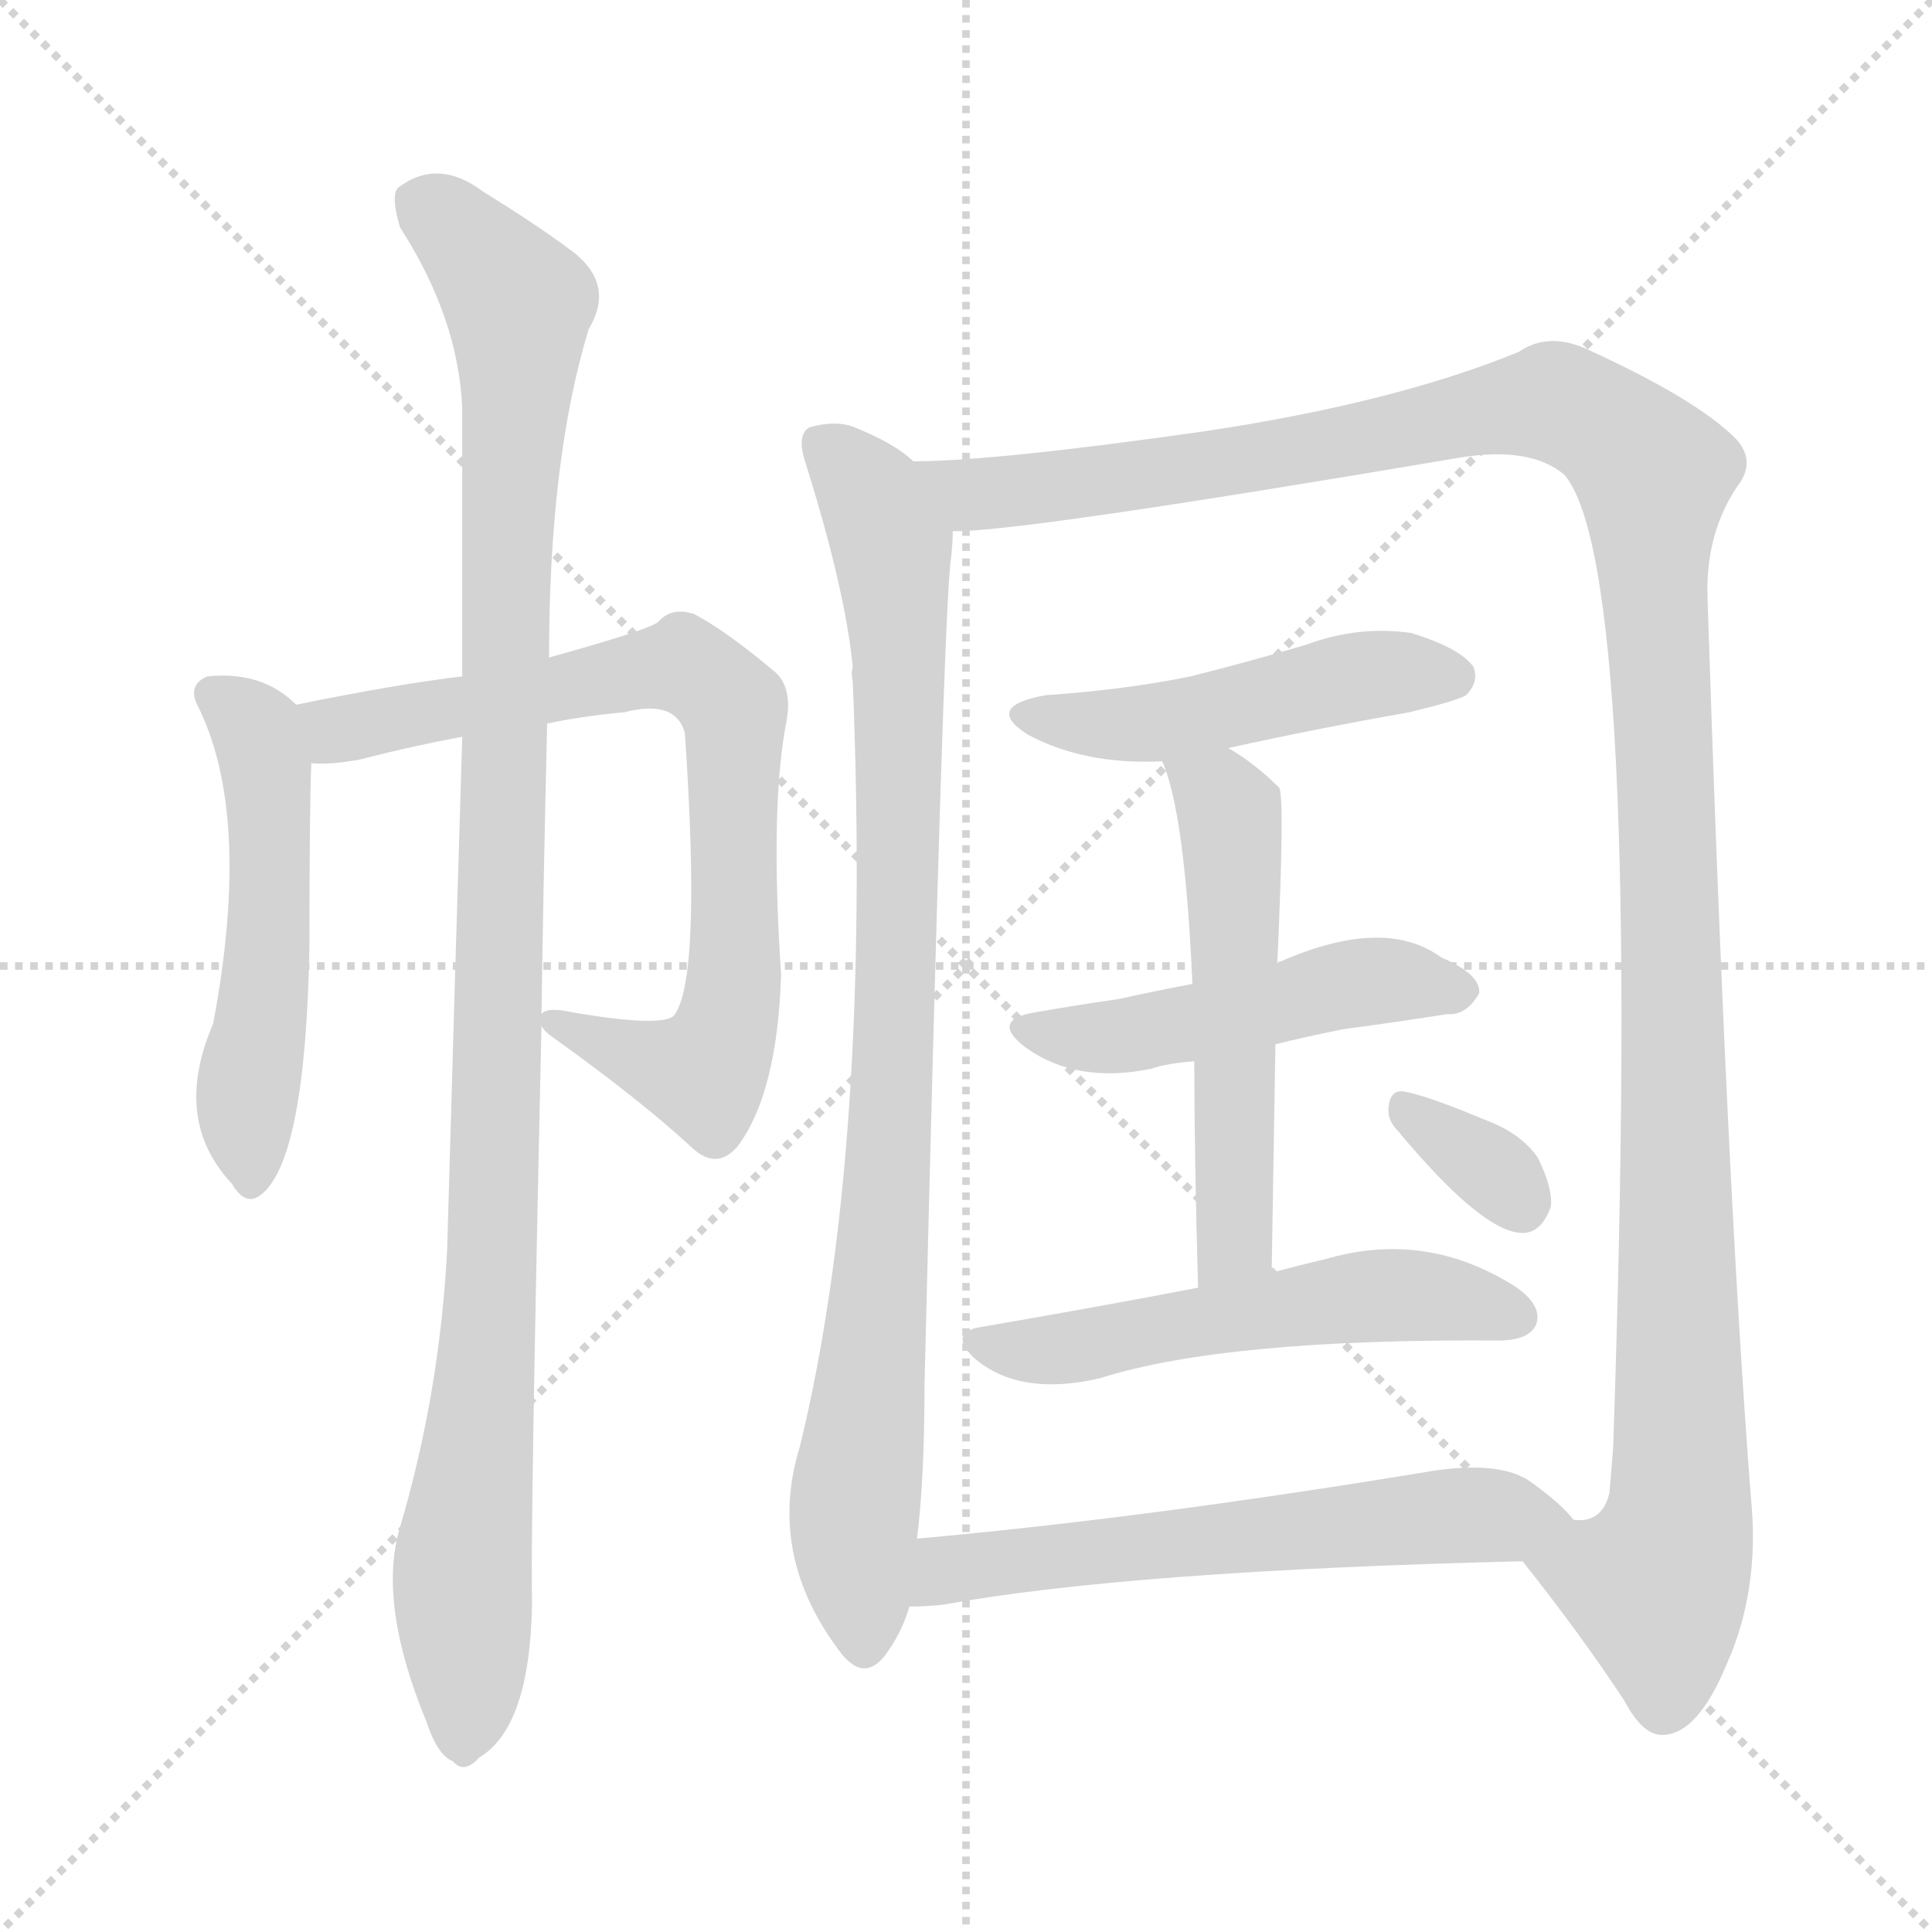 <svg version="1.1" viewBox="0 0 1024 1024" xmlns="http://www.w3.org/2000/svg">
  <g stroke="lightgray" stroke-dasharray="1,1" stroke-width="1" transform="scale(4, 4)">
    <line x1="0" y1="0" x2="256" y2="256"></line>
    <line x1="256" y1="0" x2="0" y2="256"></line>
    <line x1="128" y1="0" x2="128" y2="256"></line>
    <line x1="0" y1="128" x2="256" y2="128"></line>
  </g>
<g transform="scale(1, -1) translate(0, -900)">
   <style type="text/css">
    @keyframes keyframes0 {
      from {
       stroke: blue;
       stroke-dashoffset: 522;
       stroke-width: 128;
       }
       63% {
       animation-timing-function: step-end;
       stroke: blue;
       stroke-dashoffset: 0;
       stroke-width: 128;
       }
       to {
       stroke: black;
       stroke-width: 1024;
       }
       }
       #make-me-a-hanzi-animation-0 {
         animation: keyframes0 0.675s both;
         animation-delay: 0s;
         animation-timing-function: linear;
       }
    @keyframes keyframes1 {
      from {
       stroke: blue;
       stroke-dashoffset: 776;
       stroke-width: 128;
       }
       72% {
       animation-timing-function: step-end;
       stroke: blue;
       stroke-dashoffset: 0;
       stroke-width: 128;
       }
       to {
       stroke: black;
       stroke-width: 1024;
       }
       }
       #make-me-a-hanzi-animation-1 {
         animation: keyframes1 0.882s both;
         animation-delay: 0.675s;
         animation-timing-function: linear;
       }
    @keyframes keyframes2 {
      from {
       stroke: blue;
       stroke-dashoffset: 1092;
       stroke-width: 128;
       }
       78% {
       animation-timing-function: step-end;
       stroke: blue;
       stroke-dashoffset: 0;
       stroke-width: 128;
       }
       to {
       stroke: black;
       stroke-width: 1024;
       }
       }
       #make-me-a-hanzi-animation-2 {
         animation: keyframes2 1.139s both;
         animation-delay: 1.556s;
         animation-timing-function: linear;
       }
    @keyframes keyframes3 {
      from {
       stroke: blue;
       stroke-dashoffset: 905;
       stroke-width: 128;
       }
       75% {
       animation-timing-function: step-end;
       stroke: blue;
       stroke-dashoffset: 0;
       stroke-width: 128;
       }
       to {
       stroke: black;
       stroke-width: 1024;
       }
       }
       #make-me-a-hanzi-animation-3 {
         animation: keyframes3 0.986s both;
         animation-delay: 2.695s;
         animation-timing-function: linear;
       }
    @keyframes keyframes4 {
      from {
       stroke: blue;
       stroke-dashoffset: 1317;
       stroke-width: 128;
       }
       81% {
       animation-timing-function: step-end;
       stroke: blue;
       stroke-dashoffset: 0;
       stroke-width: 128;
       }
       to {
       stroke: black;
       stroke-width: 1024;
       }
       }
       #make-me-a-hanzi-animation-4 {
         animation: keyframes4 1.322s both;
         animation-delay: 3.681s;
         animation-timing-function: linear;
       }
    @keyframes keyframes5 {
      from {
       stroke: blue;
       stroke-dashoffset: 482;
       stroke-width: 128;
       }
       61% {
       animation-timing-function: step-end;
       stroke: blue;
       stroke-dashoffset: 0;
       stroke-width: 128;
       }
       to {
       stroke: black;
       stroke-width: 1024;
       }
       }
       #make-me-a-hanzi-animation-5 {
         animation: keyframes5 0.642s both;
         animation-delay: 5.003s;
         animation-timing-function: linear;
       }
    @keyframes keyframes6 {
      from {
       stroke: blue;
       stroke-dashoffset: 488;
       stroke-width: 128;
       }
       61% {
       animation-timing-function: step-end;
       stroke: blue;
       stroke-dashoffset: 0;
       stroke-width: 128;
       }
       to {
       stroke: black;
       stroke-width: 1024;
       }
       }
       #make-me-a-hanzi-animation-6 {
         animation: keyframes6 0.647s both;
         animation-delay: 5.646s;
         animation-timing-function: linear;
       }
    @keyframes keyframes7 {
      from {
       stroke: blue;
       stroke-dashoffset: 543;
       stroke-width: 128;
       }
       64% {
       animation-timing-function: step-end;
       stroke: blue;
       stroke-dashoffset: 0;
       stroke-width: 128;
       }
       to {
       stroke: black;
       stroke-width: 1024;
       }
       }
       #make-me-a-hanzi-animation-7 {
         animation: keyframes7 0.692s both;
         animation-delay: 6.293s;
         animation-timing-function: linear;
       }
    @keyframes keyframes8 {
      from {
       stroke: blue;
       stroke-dashoffset: 546;
       stroke-width: 128;
       }
       64% {
       animation-timing-function: step-end;
       stroke: blue;
       stroke-dashoffset: 0;
       stroke-width: 128;
       }
       to {
       stroke: black;
       stroke-width: 1024;
       }
       }
       #make-me-a-hanzi-animation-8 {
         animation: keyframes8 0.694s both;
         animation-delay: 6.985s;
         animation-timing-function: linear;
       }
    @keyframes keyframes9 {
      from {
       stroke: blue;
       stroke-dashoffset: 333;
       stroke-width: 128;
       }
       52% {
       animation-timing-function: step-end;
       stroke: blue;
       stroke-dashoffset: 0;
       stroke-width: 128;
       }
       to {
       stroke: black;
       stroke-width: 1024;
       }
       }
       #make-me-a-hanzi-animation-9 {
         animation: keyframes9 0.521s both;
         animation-delay: 7.679s;
         animation-timing-function: linear;
       }
    @keyframes keyframes10 {
      from {
       stroke: blue;
       stroke-dashoffset: 602;
       stroke-width: 128;
       }
       66% {
       animation-timing-function: step-end;
       stroke: blue;
       stroke-dashoffset: 0;
       stroke-width: 128;
       }
       to {
       stroke: black;
       stroke-width: 1024;
       }
       }
       #make-me-a-hanzi-animation-10 {
         animation: keyframes10 0.74s both;
         animation-delay: 8.2s;
         animation-timing-function: linear;
       }
</style>
<path d="M 157.0 526.5 Q 139.0 544.5 110.0 541.5 Q 100.0 537.5 104.0 527.5 Q 134.0 469.5 113.0 357.5 Q 91.0 306.5 123.0 272.5 Q 130.0 260.5 138.0 266.5 Q 162.0 284.5 164.0 398.5 Q 164.0 471.5 165.0 495.5 C 166.0 519.5 166.0 519.5 157.0 526.5 Z" fill="lightgray"></path> 
<path d="M 287.0 356.5 Q 288.0 353.5 294.0 349.5 Q 340.0 316.5 367.0 291.5 Q 380.0 279.5 391.0 292.5 Q 412.0 320.5 414.0 383.5 Q 408.0 473.5 417.0 518.5 Q 420.0 536.5 410.0 544.5 Q 385.0 565.5 368.0 574.5 Q 356.0 578.5 349.0 570.5 Q 345.0 566.5 291.0 551.5 L 245.0 541.5 Q 211.0 537.5 157.0 526.5 C 128.0 520.5 135.0 494.5 165.0 495.5 Q 175.0 494.5 191.0 497.5 Q 218.0 504.5 245.0 509.5 L 290.0 516.5 Q 309.0 520.5 331.0 522.5 Q 358.0 529.5 363.0 511.5 Q 372.0 379.5 357.0 361.5 Q 350.0 355.5 303.0 363.5 Q 290.0 366.5 287.0 362.5 C 281.0 362.5 281.0 362.5 287.0 356.5 Z" fill="lightgray"></path> 
<path d="M 212.0 90.5 Q 200.0 50.5 226.0 -12.5 Q 232.0 -30.5 240.0 -33.5 Q 246.0 -40.5 254.0 -31.5 Q 281.0 -15.5 282.0 50.5 Q 281.0 87.5 287.0 356.5 L 287.0 362.5 Q 288.0 432.5 290.0 516.5 L 291.0 551.5 Q 291.0 656.5 312.0 725.5 Q 327.0 750.5 301.0 768.5 Q 285.0 780.5 256.0 798.5 Q 232.0 816.5 211.0 800.5 Q 207.0 796.5 212.0 779.5 Q 243.0 731.5 245.0 683.5 Q 245.0 616.5 245.0 541.5 L 245.0 509.5 Q 241.0 379.5 237.0 237.5 Q 233.0 161.5 212.0 90.5 Z" fill="lightgray"></path> 
<path d="M 484.0 655.5 Q 475.0 664.5 453.0 673.5 Q 443.0 677.5 429.0 673.5 Q 422.0 669.5 427.0 654.5 Q 448.0 587.5 452.0 546.5 Q 451.0 543.5 452.0 538.5 Q 462.0 289.5 424.0 133.5 Q 406.0 75.5 446.0 23.5 Q 458.0 8.5 469.0 22.5 Q 478.0 34.5 482.0 48.5 L 486.0 84.5 Q 490.0 115.5 490.0 165.5 Q 500.0 577.5 504.0 603.5 Q 505.0 612.5 505.0 618.5 C 507.0 640.5 507.0 640.5 484.0 655.5 Z" fill="lightgray"></path> 
<path d="M 807.0 72.5 Q 838.0 33.5 861.0 -1.5 Q 871.0 -20.5 882.0 -19.5 Q 900.0 -18.5 915.0 17.5 Q 933.0 57.5 928.0 106.5 Q 915.0 274.5 905.0 583.5 Q 904.0 617.5 921.0 642.5 Q 931.0 655.5 920.0 667.5 Q 899.0 688.5 842.0 714.5 Q 821.0 724.5 805.0 713.5 Q 739.0 686.5 639.0 671.5 Q 527.0 655.5 484.0 655.5 C 454.0 654.5 475.0 616.5 505.0 618.5 Q 538.0 617.5 774.0 657.5 Q 811.0 663.5 829.0 648.5 Q 871.0 600.5 855.0 132.5 Q 854.0 119.5 853.0 108.5 Q 849.0 92.5 834.0 94.5 C 813.0 72.5 804.0 76.5 807.0 72.5 Z" fill="lightgray"></path> 
<path d="M 651.0 503.5 Q 696.0 513.5 747.0 522.5 Q 772.0 528.5 777.0 531.5 Q 784.0 538.5 781.0 546.5 Q 774.0 556.5 748.0 564.5 Q 720.0 568.5 693.0 558.5 Q 663.0 549.5 631.0 541.5 Q 597.0 534.5 554.0 531.5 Q 521.0 525.5 545.0 510.5 Q 575.0 494.5 616.0 496.5 L 651.0 503.5 Z" fill="lightgray"></path> 
<path d="M 632.0 378.5 Q 611.0 374.5 593.0 370.5 Q 572.0 367.5 549.0 363.5 Q 524.0 359.5 544.0 344.5 Q 571.0 325.5 610.0 333.5 Q 619.0 336.5 633.0 337.5 L 676.0 346.5 Q 692.0 350.5 712.0 354.5 Q 742.0 358.5 767.0 362.5 Q 777.0 361.5 784.0 373.5 Q 785.0 383.5 764.0 392.5 Q 734.0 414.5 679.0 390.5 Q 678.0 390.5 677.0 389.5 L 632.0 378.5 Z" fill="lightgray"></path> 
<path d="M 677.0 389.5 Q 681.0 477.5 678.0 482.5 Q 665.0 495.5 651.0 503.5 C 626.0 519.5 606.0 524.5 616.0 496.5 Q 628.0 469.5 632.0 378.5 L 633.0 337.5 Q 633.0 288.5 635.0 217.5 C 636.0 187.5 674.0 195.5 674.0 225.5 Q 675.0 289.5 676.0 346.5 L 677.0 389.5 Z" fill="lightgray"></path> 
<path d="M 635.0 217.5 Q 583.0 207.5 519.0 196.5 Q 503.0 193.5 516.0 180.5 Q 540.0 159.5 583.0 169.5 Q 649.0 190.5 794.0 189.5 Q 810.0 189.5 814.0 197.5 Q 818.0 207.5 804.0 217.5 Q 756.0 248.5 702.0 232.5 Q 689.0 229.5 674.0 225.5 L 635.0 217.5 Z" fill="lightgray"></path> 
<path d="M 741.0 300.5 Q 786.0 246.5 807.0 246.5 Q 817.0 246.5 822.0 260.5 Q 823.0 270.5 815.0 286.5 Q 806.0 299.5 787.0 306.5 Q 756.0 319.5 744.0 321.5 Q 737.0 322.5 736.0 313.5 Q 735.0 306.5 741.0 300.5 Z" fill="lightgray"></path> 
<path d="M 482.0 48.5 Q 491.0 48.5 500.0 49.5 Q 599.0 67.5 807.0 72.5 C 837.0 73.5 854.0 73.5 834.0 94.5 Q 827.0 103.5 810.0 115.5 Q 794.0 125.5 760.0 120.5 Q 609.0 95.5 486.0 84.5 C 456.0 81.5 452.0 47.5 482.0 48.5 Z" fill="lightgray"></path> 
      <clipPath id="make-me-a-hanzi-clip-0">
      <path d="M 157.0 526.5 Q 139.0 544.5 110.0 541.5 Q 100.0 537.5 104.0 527.5 Q 134.0 469.5 113.0 357.5 Q 91.0 306.5 123.0 272.5 Q 130.0 260.5 138.0 266.5 Q 162.0 284.5 164.0 398.5 Q 164.0 471.5 165.0 495.5 C 166.0 519.5 166.0 519.5 157.0 526.5 Z" fill="lightgray"></path>
      </clipPath>
      <path clip-path="url(#make-me-a-hanzi-clip-0)" d="M 117.0 530.5 L 136.0 513.5 L 142.0 483.5 L 142.0 387.5 L 130.0 309.5 L 132.0 274.5 " fill="none" id="make-me-a-hanzi-animation-0" stroke-dasharray="394 788" stroke-linecap="round"></path>

      <clipPath id="make-me-a-hanzi-clip-1">
      <path d="M 287.0 356.5 Q 288.0 353.5 294.0 349.5 Q 340.0 316.5 367.0 291.5 Q 380.0 279.5 391.0 292.5 Q 412.0 320.5 414.0 383.5 Q 408.0 473.5 417.0 518.5 Q 420.0 536.5 410.0 544.5 Q 385.0 565.5 368.0 574.5 Q 356.0 578.5 349.0 570.5 Q 345.0 566.5 291.0 551.5 L 245.0 541.5 Q 211.0 537.5 157.0 526.5 C 128.0 520.5 135.0 494.5 165.0 495.5 Q 175.0 494.5 191.0 497.5 Q 218.0 504.5 245.0 509.5 L 290.0 516.5 Q 309.0 520.5 331.0 522.5 Q 358.0 529.5 363.0 511.5 Q 372.0 379.5 357.0 361.5 Q 350.0 355.5 303.0 363.5 Q 290.0 366.5 287.0 362.5 C 281.0 362.5 281.0 362.5 287.0 356.5 Z" fill="lightgray"></path>
      </clipPath>
      <path clip-path="url(#make-me-a-hanzi-clip-1)" d="M 167.0 523.5 L 181.0 513.5 L 362.0 547.5 L 389.0 524.5 L 390.0 391.5 L 381.0 343.5 L 373.0 331.5 L 357.0 333.5 L 291.0 359.5 " fill="none" id="make-me-a-hanzi-animation-1" stroke-dasharray="648 1296" stroke-linecap="round"></path>

      <clipPath id="make-me-a-hanzi-clip-2">
      <path d="M 212.0 90.5 Q 200.0 50.5 226.0 -12.5 Q 232.0 -30.5 240.0 -33.5 Q 246.0 -40.5 254.0 -31.5 Q 281.0 -15.5 282.0 50.5 Q 281.0 87.5 287.0 356.5 L 287.0 362.5 Q 288.0 432.5 290.0 516.5 L 291.0 551.5 Q 291.0 656.5 312.0 725.5 Q 327.0 750.5 301.0 768.5 Q 285.0 780.5 256.0 798.5 Q 232.0 816.5 211.0 800.5 Q 207.0 796.5 212.0 779.5 Q 243.0 731.5 245.0 683.5 Q 245.0 616.5 245.0 541.5 L 245.0 509.5 Q 241.0 379.5 237.0 237.5 Q 233.0 161.5 212.0 90.5 Z" fill="lightgray"></path>
      </clipPath>
      <path clip-path="url(#make-me-a-hanzi-clip-2)" d="M 223.0 793.5 L 275.0 738.5 L 263.0 270.5 L 245.0 69.5 L 245.0 -20.5 " fill="none" id="make-me-a-hanzi-animation-2" stroke-dasharray="964 1928" stroke-linecap="round"></path>

      <clipPath id="make-me-a-hanzi-clip-3">
      <path d="M 484.0 655.5 Q 475.0 664.5 453.0 673.5 Q 443.0 677.5 429.0 673.5 Q 422.0 669.5 427.0 654.5 Q 448.0 587.5 452.0 546.5 Q 451.0 543.5 452.0 538.5 Q 462.0 289.5 424.0 133.5 Q 406.0 75.5 446.0 23.5 Q 458.0 8.5 469.0 22.5 Q 478.0 34.5 482.0 48.5 L 486.0 84.5 Q 490.0 115.5 490.0 165.5 Q 500.0 577.5 504.0 603.5 Q 505.0 612.5 505.0 618.5 C 507.0 640.5 507.0 640.5 484.0 655.5 Z" fill="lightgray"></path>
      </clipPath>
      <path clip-path="url(#make-me-a-hanzi-clip-3)" d="M 437.0 664.5 L 458.0 642.5 L 473.0 610.5 L 476.0 562.5 L 474.0 312.5 L 452.0 88.5 L 458.0 28.5 " fill="none" id="make-me-a-hanzi-animation-3" stroke-dasharray="777 1554" stroke-linecap="round"></path>

      <clipPath id="make-me-a-hanzi-clip-4">
      <path d="M 807.0 72.5 Q 838.0 33.5 861.0 -1.5 Q 871.0 -20.5 882.0 -19.5 Q 900.0 -18.5 915.0 17.5 Q 933.0 57.5 928.0 106.5 Q 915.0 274.5 905.0 583.5 Q 904.0 617.5 921.0 642.5 Q 931.0 655.5 920.0 667.5 Q 899.0 688.5 842.0 714.5 Q 821.0 724.5 805.0 713.5 Q 739.0 686.5 639.0 671.5 Q 527.0 655.5 484.0 655.5 C 454.0 654.5 475.0 616.5 505.0 618.5 Q 538.0 617.5 774.0 657.5 Q 811.0 663.5 829.0 648.5 Q 871.0 600.5 855.0 132.5 Q 854.0 119.5 853.0 108.5 Q 849.0 92.5 834.0 94.5 C 813.0 72.5 804.0 76.5 807.0 72.5 Z" fill="lightgray"></path>
      </clipPath>
      <path clip-path="url(#make-me-a-hanzi-clip-4)" d="M 489.0 650.5 L 518.0 637.5 L 558.0 641.5 L 826.0 686.5 L 853.0 672.5 L 876.0 648.5 L 891.0 133.5 L 890.0 96.5 L 878.0 55.5 L 882.0 -3.5 " fill="none" id="make-me-a-hanzi-animation-4" stroke-dasharray="1189 2378" stroke-linecap="round"></path>

      <clipPath id="make-me-a-hanzi-clip-5">
      <path d="M 651.0 503.5 Q 696.0 513.5 747.0 522.5 Q 772.0 528.5 777.0 531.5 Q 784.0 538.5 781.0 546.5 Q 774.0 556.5 748.0 564.5 Q 720.0 568.5 693.0 558.5 Q 663.0 549.5 631.0 541.5 Q 597.0 534.5 554.0 531.5 Q 521.0 525.5 545.0 510.5 Q 575.0 494.5 616.0 496.5 L 651.0 503.5 Z" fill="lightgray"></path>
      </clipPath>
      <path clip-path="url(#make-me-a-hanzi-clip-5)" d="M 547.0 522.5 L 608.0 516.5 L 717.0 541.5 L 770.0 541.5 " fill="none" id="make-me-a-hanzi-animation-5" stroke-dasharray="354 708" stroke-linecap="round"></path>

      <clipPath id="make-me-a-hanzi-clip-6">
      <path d="M 632.0 378.5 Q 611.0 374.5 593.0 370.5 Q 572.0 367.5 549.0 363.5 Q 524.0 359.5 544.0 344.5 Q 571.0 325.5 610.0 333.5 Q 619.0 336.5 633.0 337.5 L 676.0 346.5 Q 692.0 350.5 712.0 354.5 Q 742.0 358.5 767.0 362.5 Q 777.0 361.5 784.0 373.5 Q 785.0 383.5 764.0 392.5 Q 734.0 414.5 679.0 390.5 Q 678.0 390.5 677.0 389.5 L 632.0 378.5 Z" fill="lightgray"></path>
      </clipPath>
      <path clip-path="url(#make-me-a-hanzi-clip-6)" d="M 545.0 354.5 L 600.0 351.5 L 723.0 379.5 L 774.0 374.5 " fill="none" id="make-me-a-hanzi-animation-6" stroke-dasharray="360 720" stroke-linecap="round"></path>

      <clipPath id="make-me-a-hanzi-clip-7">
      <path d="M 677.0 389.5 Q 681.0 477.5 678.0 482.5 Q 665.0 495.5 651.0 503.5 C 626.0 519.5 606.0 524.5 616.0 496.5 Q 628.0 469.5 632.0 378.5 L 633.0 337.5 Q 633.0 288.5 635.0 217.5 C 636.0 187.5 674.0 195.5 674.0 225.5 Q 675.0 289.5 676.0 346.5 L 677.0 389.5 Z" fill="lightgray"></path>
      </clipPath>
      <path clip-path="url(#make-me-a-hanzi-clip-7)" d="M 622.0 494.5 L 652.0 469.5 L 655.0 428.5 L 655.0 249.5 L 640.0 226.5 " fill="none" id="make-me-a-hanzi-animation-7" stroke-dasharray="415 830" stroke-linecap="round"></path>

      <clipPath id="make-me-a-hanzi-clip-8">
      <path d="M 635.0 217.5 Q 583.0 207.5 519.0 196.5 Q 503.0 193.5 516.0 180.5 Q 540.0 159.5 583.0 169.5 Q 649.0 190.5 794.0 189.5 Q 810.0 189.5 814.0 197.5 Q 818.0 207.5 804.0 217.5 Q 756.0 248.5 702.0 232.5 Q 689.0 229.5 674.0 225.5 L 635.0 217.5 Z" fill="lightgray"></path>
      </clipPath>
      <path clip-path="url(#make-me-a-hanzi-clip-8)" d="M 518.0 188.5 L 572.0 185.5 L 715.0 212.5 L 751.0 213.5 L 804.0 202.5 " fill="none" id="make-me-a-hanzi-animation-8" stroke-dasharray="418 836" stroke-linecap="round"></path>

      <clipPath id="make-me-a-hanzi-clip-9">
      <path d="M 741.0 300.5 Q 786.0 246.5 807.0 246.5 Q 817.0 246.5 822.0 260.5 Q 823.0 270.5 815.0 286.5 Q 806.0 299.5 787.0 306.5 Q 756.0 319.5 744.0 321.5 Q 737.0 322.5 736.0 313.5 Q 735.0 306.5 741.0 300.5 Z" fill="lightgray"></path>
      </clipPath>
      <path clip-path="url(#make-me-a-hanzi-clip-9)" d="M 747.0 310.5 L 791.0 280.5 L 806.0 261.5 " fill="none" id="make-me-a-hanzi-animation-9" stroke-dasharray="205 410" stroke-linecap="round"></path>

      <clipPath id="make-me-a-hanzi-clip-10">
      <path d="M 482.0 48.5 Q 491.0 48.5 500.0 49.5 Q 599.0 67.5 807.0 72.5 C 837.0 73.5 854.0 73.5 834.0 94.5 Q 827.0 103.5 810.0 115.5 Q 794.0 125.5 760.0 120.5 Q 609.0 95.5 486.0 84.5 C 456.0 81.5 452.0 47.5 482.0 48.5 Z" fill="lightgray"></path>
      </clipPath>
      <path clip-path="url(#make-me-a-hanzi-clip-10)" d="M 486.0 54.5 L 508.0 69.5 L 580.0 78.5 L 782.0 97.5 L 826.0 95.5 " fill="none" id="make-me-a-hanzi-animation-10" stroke-dasharray="474 948" stroke-linecap="round"></path>

</g>
</svg>
